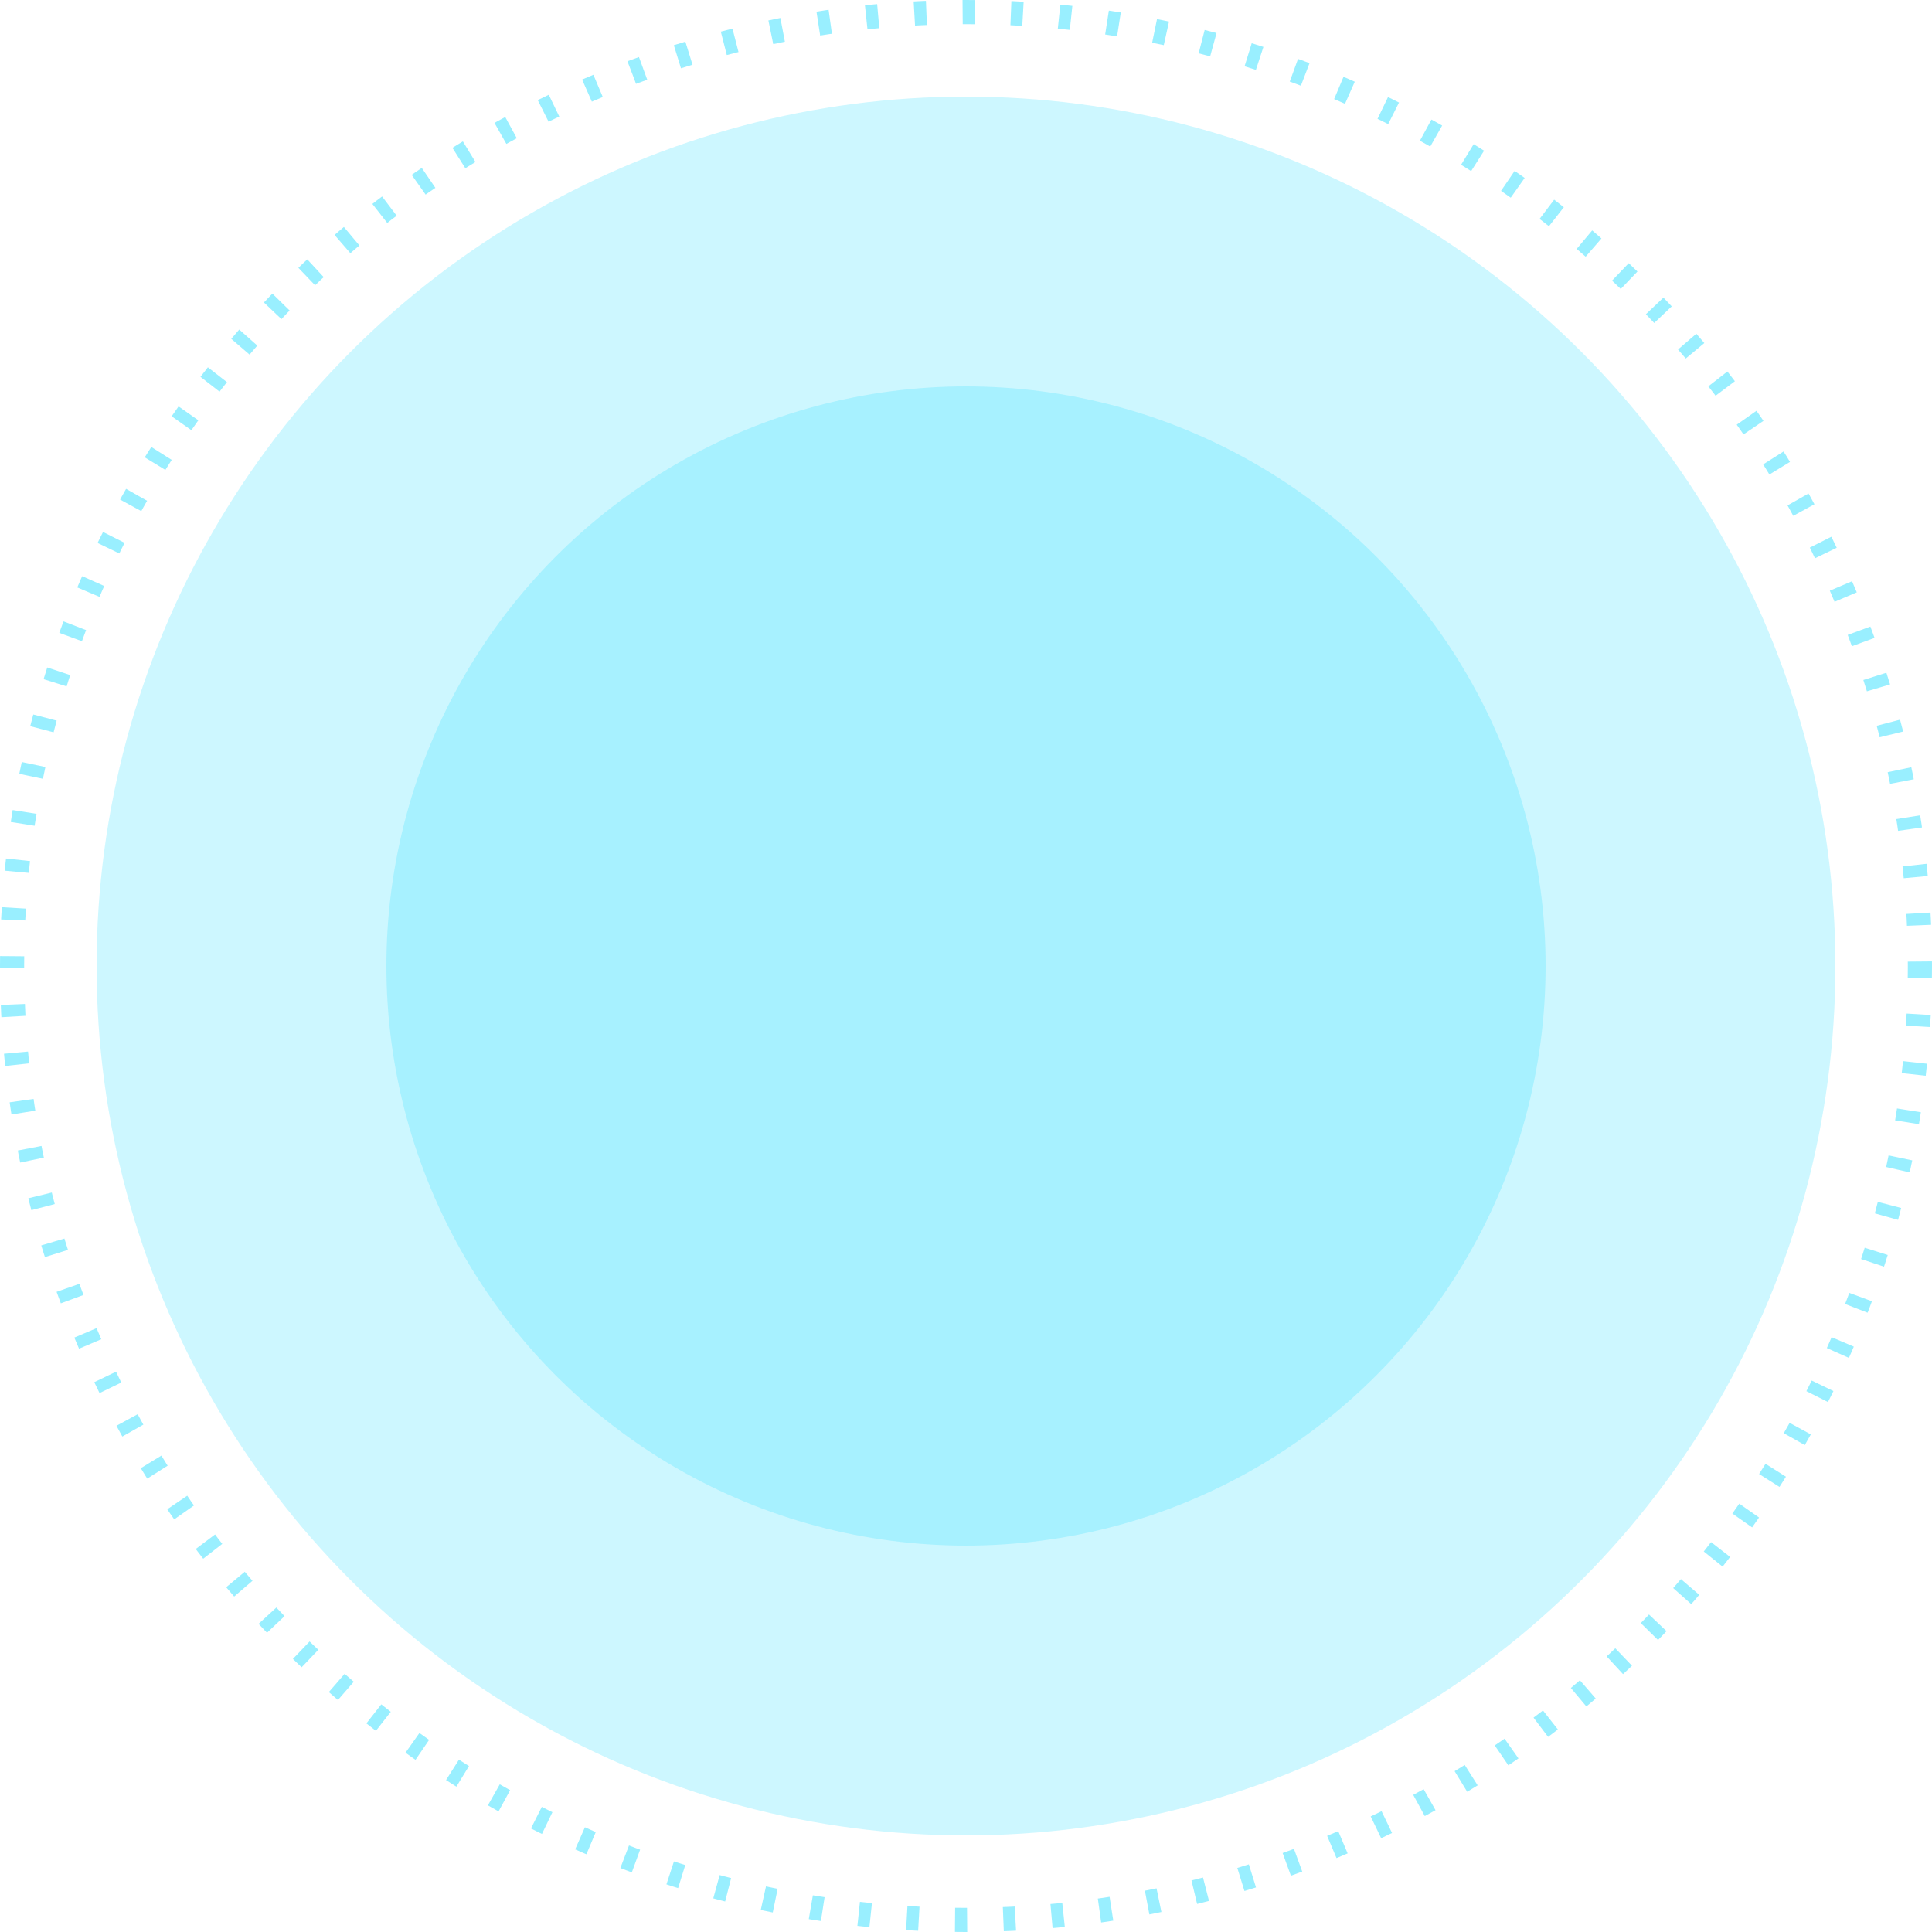 <svg width="160" height="160" viewBox="0 0 160 160" fill="none" xmlns="http://www.w3.org/2000/svg">
<g id="&#231;&#188;&#150;&#231;&#187;&#132; 26">
<circle id="&#230;&#164;&#173;&#229;&#156;&#134;&#229;&#189;&#162;" opacity="0.64" cx="80" cy="80" r="79" stroke="#60E6FF" stroke-width="2" stroke-dasharray="1 3"/>
<circle id="&#230;&#164;&#173;&#229;&#156;&#134;&#229;&#189;&#162;_2" opacity="0.24" cx="80" cy="80" r="72" fill="#31DFFF"/>
<circle id="&#230;&#164;&#173;&#229;&#156;&#134;&#229;&#189;&#162;_3" opacity="0.24" cx="80" cy="80" r="48" fill="#31DFFF"/>
</g>
</svg>
